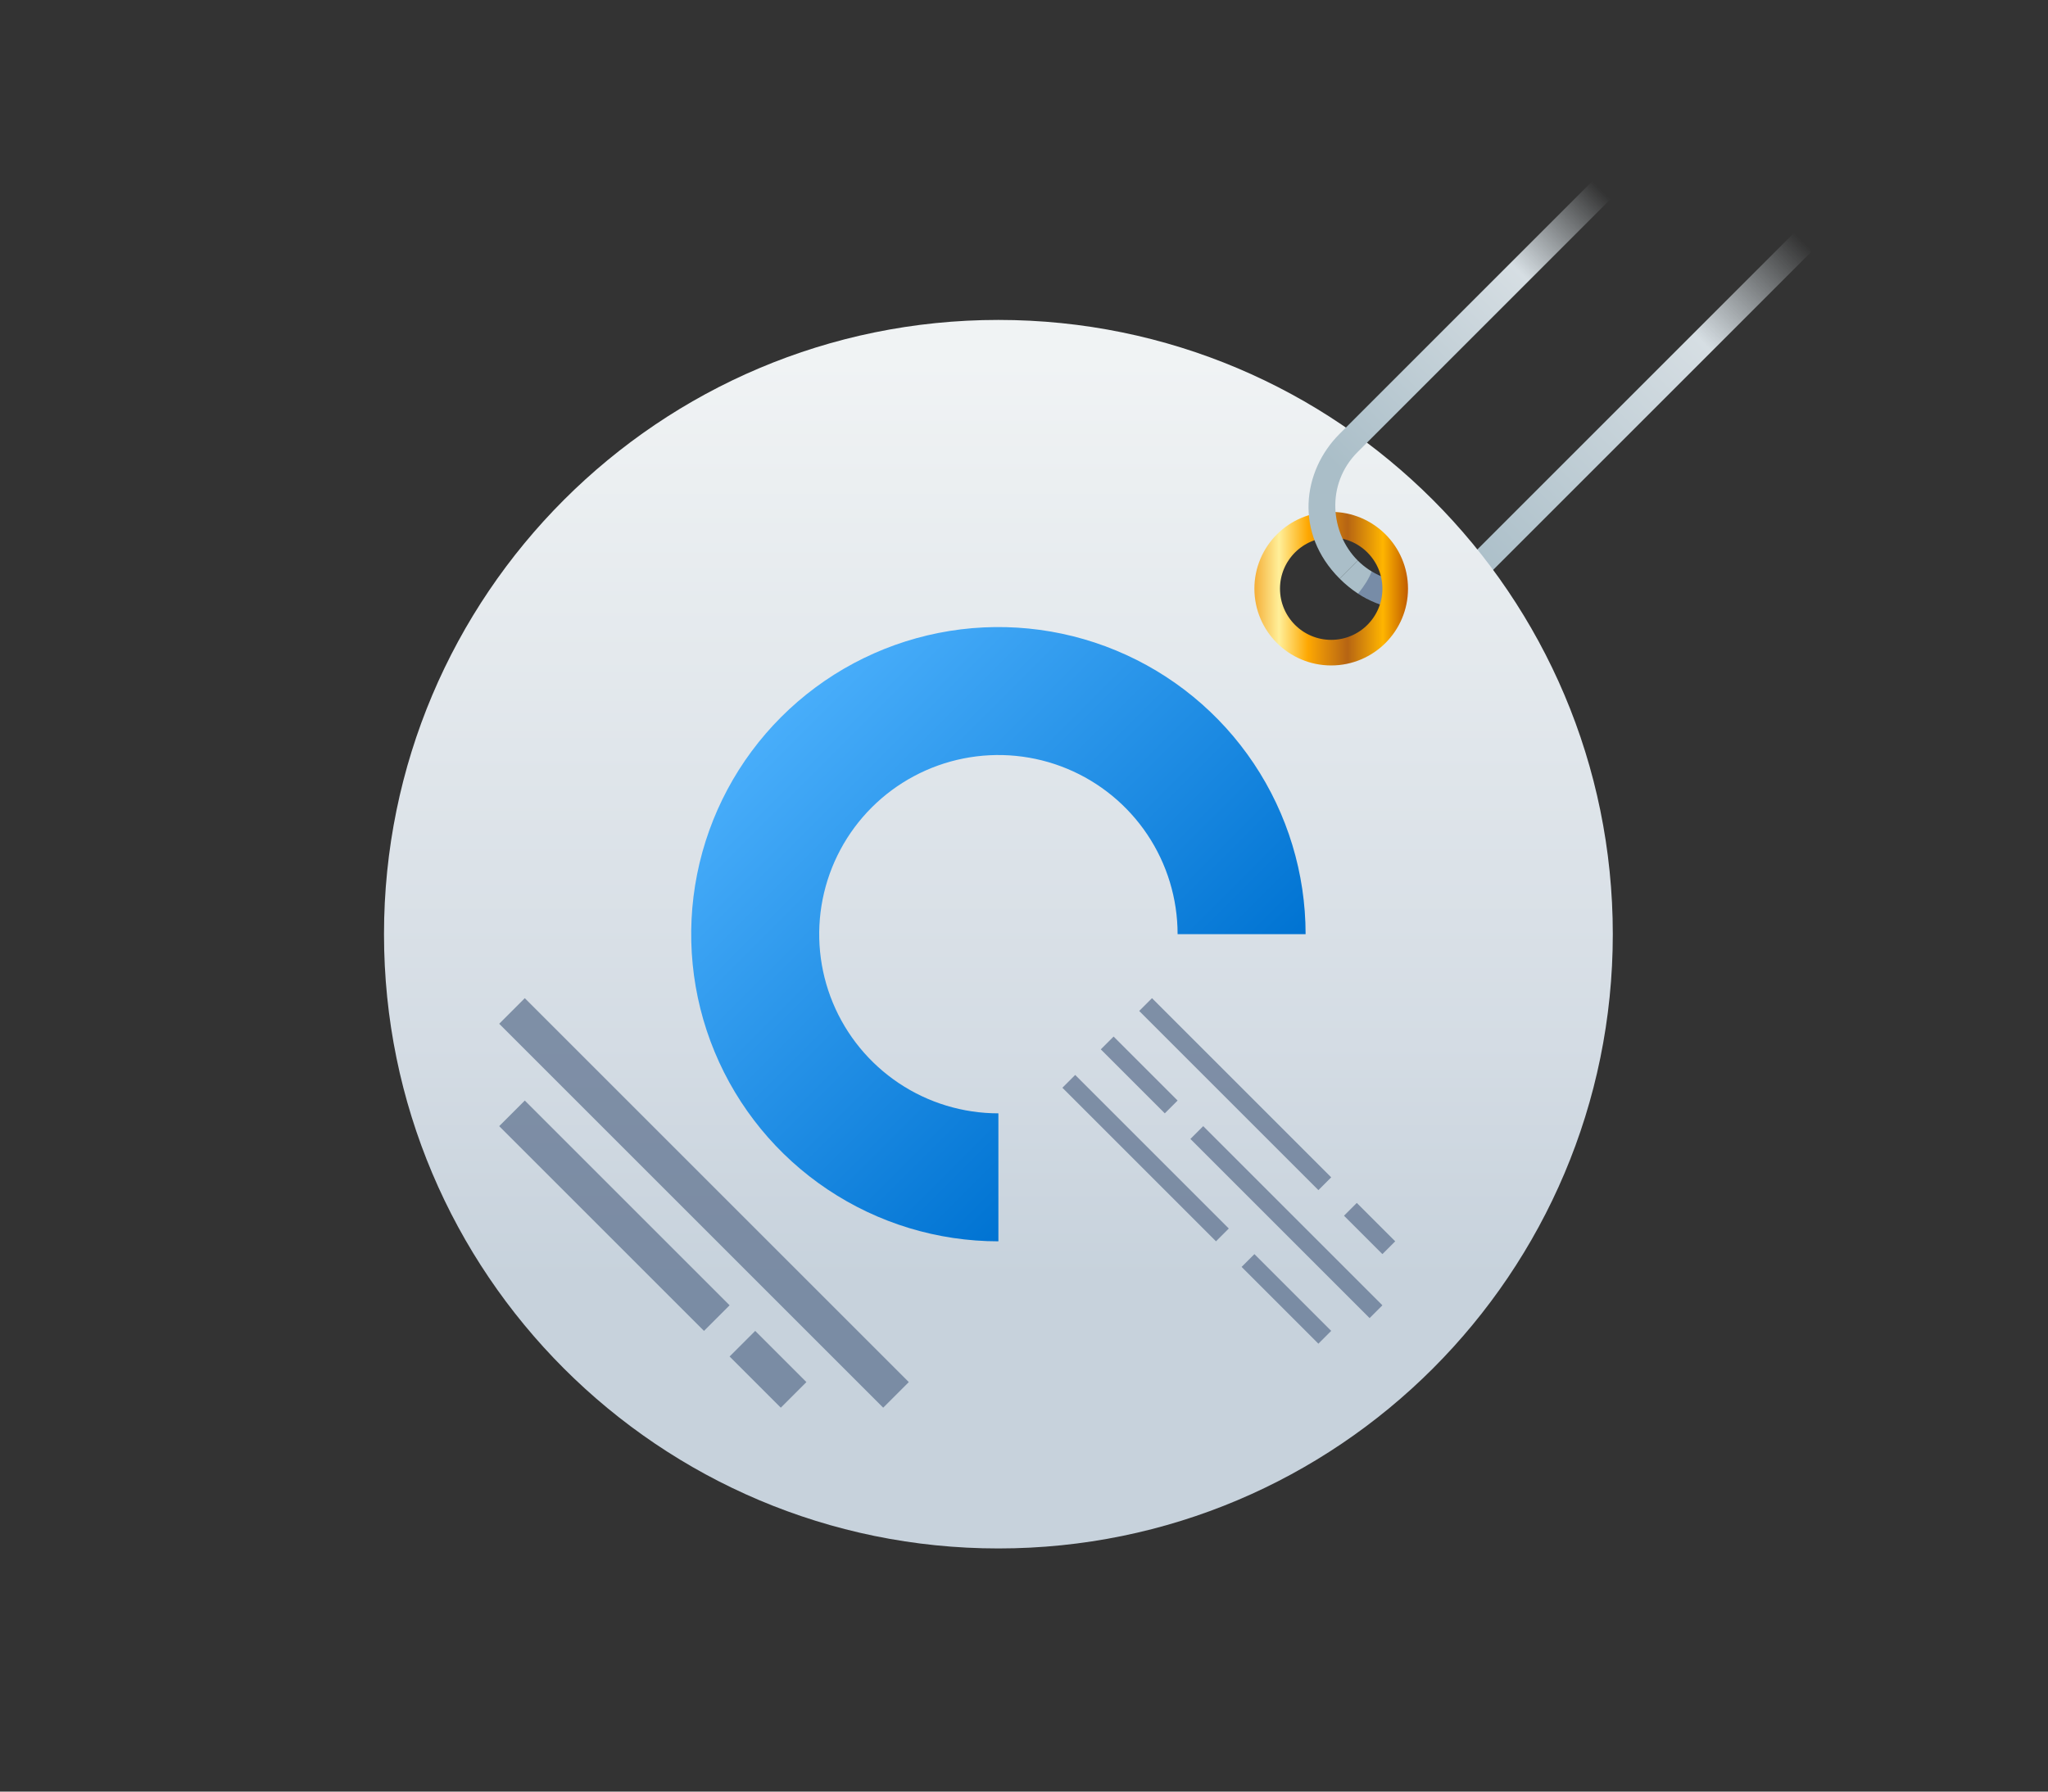 <svg width="160" height="140" viewBox="0 0 160 140" fill="none" xmlns="http://www.w3.org/2000/svg">
<rect x="0" y="0" width="160" height="140" fill="#333333" stroke="none"/>
<g id="Icon-Tag-round">
<g id="cpid">
<path id="Union" fill-rule="evenodd" clip-rule="evenodd" d="M76.1 88V88.3H76V88.4H76.1V88.3H76.2V88.5H76V88.6H76.1V88.9H76V89H76.4V88.9H76.5V89H76.7V88.9H76.8V89H77V88.5H76.9V88.4H77V88.1H76.8V88H76.7V88.1H76.5V88H76.4V88.1H76.2V88H76.1ZM76.9 88.9H76.8V88.7H76.9V88.9ZM76.7 88.9H76.6V88.8H76.7V88.9ZM76.9 88.3V88.2H76.8V88.3H76.9ZM76.6 88.4V88.5H76.5V88.6H76.4V88.4H76.6Z" fill="#1E1E1E"/>
</g>
<g id="Group 1019">
<path id="Rectangle 1117 (Stroke)" fill-rule="evenodd" clip-rule="evenodd" d="M140.456 17.899L114.556 43.799C112.018 46.337 108.192 45.92 106.071 43.799L104.657 45.213C108.192 48.749 113.042 48.142 115.971 45.213L141.87 19.314L140.456 17.899Z" fill="url(#paint0_linear_5988_18253)"/>
<path id="Intersect" opacity="0.3" fill-rule="evenodd" clip-rule="evenodd" d="M114.421 46.439L114.056 44.249C111.953 45.943 109.179 45.879 107.165 44.655C106.949 45.2 106.615 45.751 106.099 46.389C108.809 48.151 111.966 47.952 114.421 46.439Z" fill="#00195A"/>
</g>
<path id="Subtract" fill-rule="evenodd" clip-rule="evenodd" d="M78 121C104.51 121 126 99.51 126 73C126 46.49 104.51 25 78 25C51.49 25 30 46.49 30 73C30 99.51 51.49 121 78 121ZM104 51C106.761 51 109 48.761 109 46C109 43.239 106.761 41 104 41C101.239 41 99 43.239 99 46C99 48.761 101.239 51 104 51Z" fill="url(#paint1_linear_5988_18253)"/>
<path id="Ellipse 29" d="M109 46C109 48.761 106.761 51 104 51C101.239 51 99 48.761 99 46C99 43.239 101.239 41 104 41C106.761 41 109 43.239 109 46Z" stroke="url(#paint2_linear_5988_18253)" stroke-width="2"/>
<g id="Group 1020" opacity="0.7">
<path id="Rectangle 506" d="M41 78L71 108L69 110L39 80L41 78Z" fill="#5A6E8C"/>
<path id="Rectangle 1125" d="M41 86L57 102L55 104L39 88L41 86Z" fill="#5A6E8C"/>
<path id="Rectangle 1126" d="M59 104L63 108L61 110L57 106L59 104Z" fill="#5A6E8C"/>
</g>
<g id="Group 1016" opacity="0.7">
<path id="Rectangle 280" d="M87 81L92 86L91 87L86 82L87 81Z" fill="#5A6E8C"/>
<path id="Rectangle 1123" d="M84 84L96 96L95 97L83 85L84 84Z" fill="#5A6E8C"/>
<path id="Rectangle 1125_2" d="M90 78L104 92L103 93L89 79L90 78Z" fill="#5A6E8C"/>
<path id="Rectangle 508" d="M94 88L108 102L107 103L93 89L94 88Z" fill="#5A6E8C"/>
<path id="Rectangle 1124" d="M98 98L104 104L103 105L97 99L98 98Z" fill="#5A6E8C"/>
<path id="Rectangle 1126_2" d="M106 94L109 97L108 98L105 95L106 94Z" fill="#5A6E8C"/>
</g>
<path id="Ellipse 33 (Stroke)" fill-rule="evenodd" clip-rule="evenodd" d="M83.358 60.066C80.799 59.006 77.984 58.729 75.269 59.269C72.553 59.809 70.058 61.143 68.1 63.1C66.143 65.058 64.809 67.553 64.269 70.269C63.729 72.984 64.006 75.799 65.066 78.358C66.125 80.916 67.92 83.102 70.222 84.641C72.524 86.179 75.231 87 78 87V97C73.253 97 68.613 95.592 64.666 92.955C60.719 90.318 57.643 86.57 55.827 82.184C54.01 77.799 53.535 72.973 54.461 68.318C55.387 63.662 57.673 59.386 61.029 56.029C64.386 52.673 68.662 50.387 73.318 49.461C77.973 48.535 82.799 49.01 87.184 50.827C91.57 52.643 95.318 55.719 97.955 59.666C100.592 63.613 102 68.253 102 73H92C92 70.231 91.179 67.524 89.641 65.222C88.102 62.92 85.916 61.125 83.358 60.066Z" fill="url(#paint3_linear_5988_18253)"/>
<path id="Rectangle 1117 (Stroke)_2" fill-rule="evenodd" clip-rule="evenodd" d="M125.97 15.414L106.071 35.314C103.532 37.852 103.95 41.678 106.071 43.799L104.657 45.213C101.121 41.678 101.728 36.828 104.657 33.9L124.556 14L125.97 15.414Z" fill="url(#paint4_linear_5988_18253)"/>
</g>
<defs>
<linearGradient id="paint0_linear_5988_18253" x1="104.722" y1="45.278" x2="136" y2="14" gradientUnits="userSpaceOnUse">
<stop offset="0.166" stop-color="#AABEC8"/>
<stop offset="0.749" stop-color="#D6DEE3"/>
<stop offset="1" stop-color="#D6DEE3" stop-opacity="0"/>
</linearGradient>
<linearGradient id="paint1_linear_5988_18253" x1="96.762" y1="99.919" x2="96.762" y2="28.135" gradientUnits="userSpaceOnUse">
<stop stop-color="#C7D2DC"/>
<stop offset="0.257" stop-color="#D4DCE4"/>
<stop offset="1" stop-color="#F0F3F4"/>
</linearGradient>
<linearGradient id="paint2_linear_5988_18253" x1="97.109" y1="49.825" x2="110.966" y2="49.825" gradientUnits="userSpaceOnUse">
<stop stop-color="#F0920C"/>
<stop offset="0.203" stop-color="#FFEF99"/>
<stop offset="0.365" stop-color="#FEA802"/>
<stop offset="0.589" stop-color="#B66413"/>
<stop offset="0.789" stop-color="#FFB500"/>
<stop offset="1" stop-color="#A13100"/>
</linearGradient>
<linearGradient id="paint3_linear_5988_18253" x1="78" y1="97" x2="45.818" y2="64.818" gradientUnits="userSpaceOnUse">
<stop stop-color="#0073D2"/>
<stop offset="1" stop-color="#50B4FF"/>
</linearGradient>
<linearGradient id="paint4_linear_5988_18253" x1="104.592" y1="45.148" x2="130" y2="19.74" gradientUnits="userSpaceOnUse">
<stop offset="0.166" stop-color="#AABEC8"/>
<stop offset="0.749" stop-color="#D6DEE3"/>
<stop offset="1" stop-color="#D6DEE3" stop-opacity="0"/>
</linearGradient>
</defs>
</svg>
